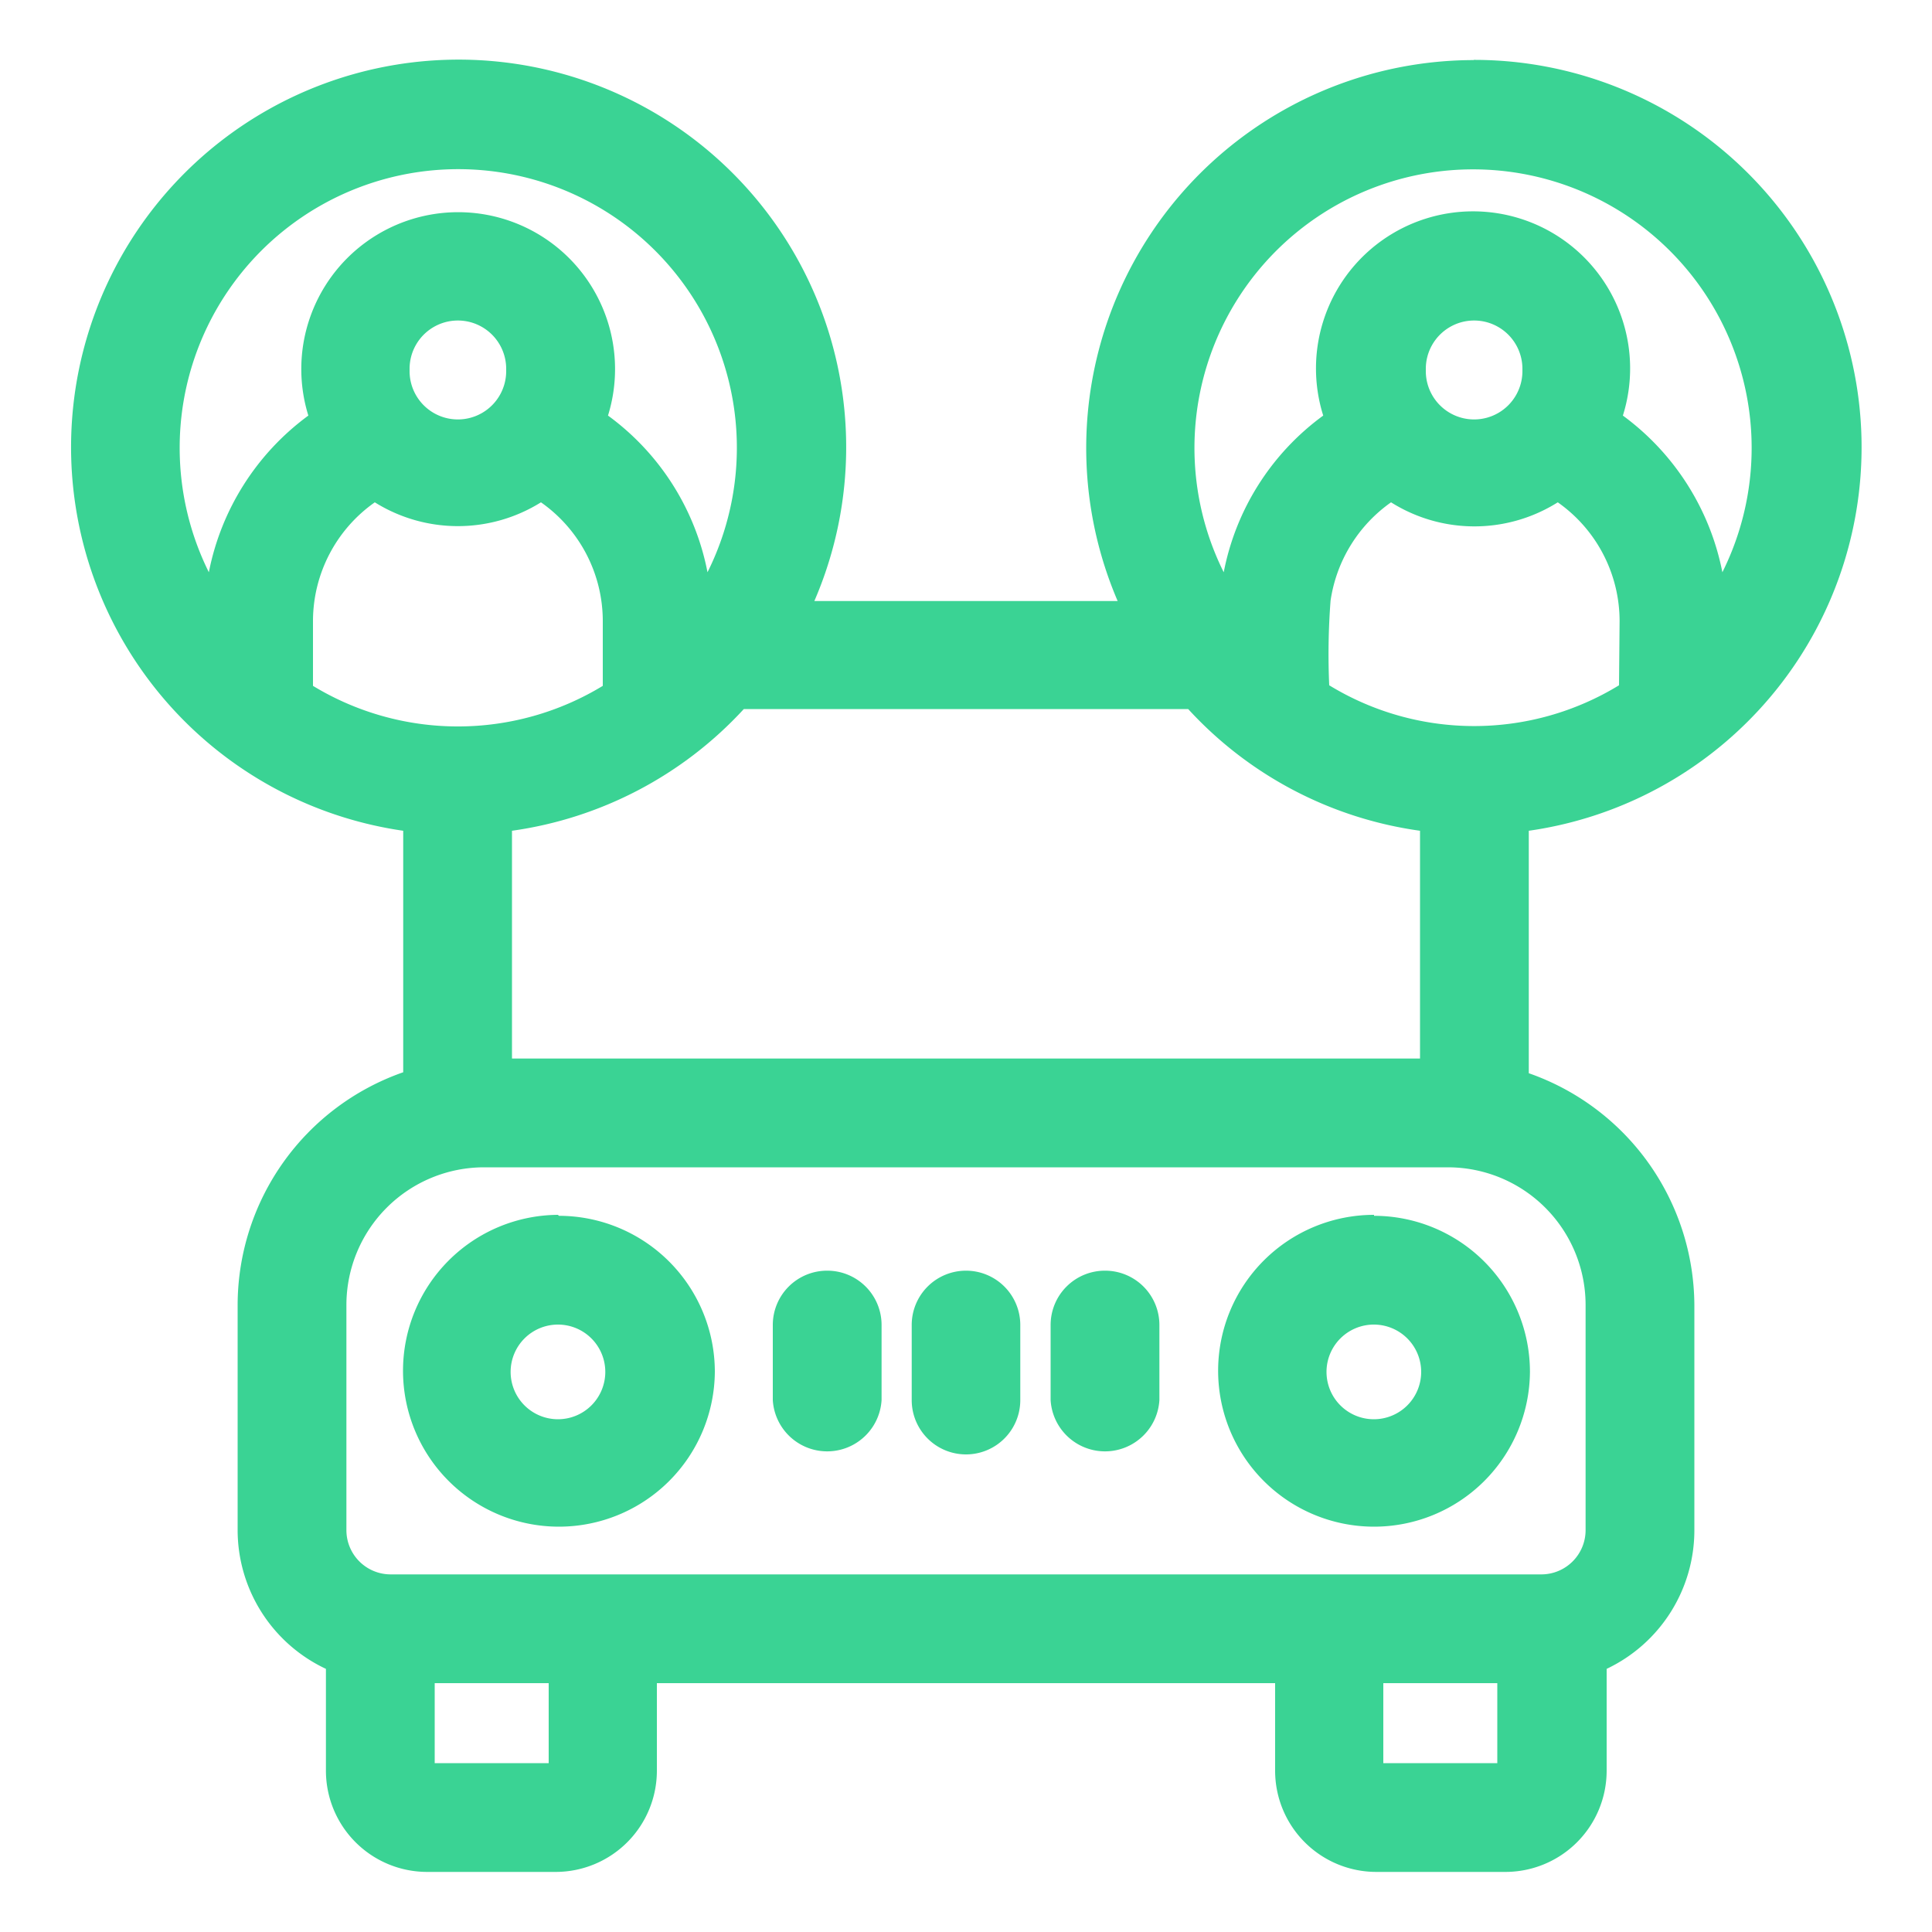 <svg id="Layer_1" data-name="Layer 1" xmlns="http://www.w3.org/2000/svg" viewBox="0 0 100 100"><defs><style>.cls-1{fill:#3ad394;}</style></defs><title>icon id 18</title><path class="cls-1" d="M28.88,62.88A8.07,8.07,0,1,0,37,71a8.08,8.08,0,0,0-8.07-8.07ZM31.33,71a2.45,2.45,0,1,1-2.45-2.44A2.45,2.45,0,0,1,31.33,71Zm0,0"/><path class="cls-1" d="M71.12,62.88A8.07,8.07,0,1,0,79.19,71a8.08,8.08,0,0,0-8.07-8.07ZM73.56,71a2.45,2.45,0,1,1-2.44-2.44A2.45,2.45,0,0,1,73.56,71Zm0,0"/><path class="cls-1" d="M42.8,65.77A2.81,2.81,0,0,0,40,68.58v3.89a2.82,2.82,0,0,0,5.63,0V68.58a2.81,2.81,0,0,0-2.82-2.81Zm0,0"/><path class="cls-1" d="M50,65.77a2.81,2.81,0,0,0-2.81,2.81v3.89a2.81,2.81,0,0,0,5.62,0V68.58A2.81,2.81,0,0,0,50,65.77Zm0,0"/><path class="cls-1" d="M57.2,65.77a2.81,2.81,0,0,0-2.82,2.81v3.89a2.82,2.82,0,0,0,5.63,0V68.58a2.81,2.81,0,0,0-2.81-2.81Zm0,0"/><path class="cls-1" d="M76.28,3.11a20.08,20.08,0,0,0-18.43,28H42.15A20.06,20.06,0,1,0,20.87,43V55.5a12.78,12.78,0,0,0-8.57,12V79.2a7.94,7.94,0,0,0,4.57,7.18v5.28a5.24,5.24,0,0,0,5.24,5.23H28.8A5.24,5.24,0,0,0,34,91.66V87.12H66v4.54a5.24,5.24,0,0,0,5.23,5.23h6.69a5.24,5.24,0,0,0,5.24-5.23V86.38A7.94,7.94,0,0,0,87.7,79.2V67.55a12.78,12.78,0,0,0-8.57-12V43a20.05,20.05,0,0,0-2.85-39.9ZM77.5,91.26H71.6V87.12h5.9ZM82.07,79.2a2.29,2.29,0,0,1-2.29,2.29H20.22a2.29,2.29,0,0,1-2.29-2.29V67.55a7.13,7.13,0,0,1,7.13-7.13H74.94a7.13,7.13,0,0,1,7.13,7.13ZM28.4,91.26H22.5V87.12h5.9ZM9.3,23.16a14.42,14.42,0,1,1,27.32,6.46,13.12,13.12,0,0,0-5.15-8.11,8.12,8.12,0,1,0-15.51,0,13.21,13.21,0,0,0-5.15,8.11A14.47,14.47,0,0,1,9.3,23.16ZM83.8,35.47a14.38,14.38,0,0,1-15,0,36.33,36.33,0,0,1,.07-4.38A7.56,7.56,0,0,1,72,26a8.1,8.1,0,0,0,8.63,0,7.52,7.52,0,0,1,3.2,6.15Zm-10-16.38a2.5,2.5,0,1,1,5,0v.12a2.5,2.5,0,0,1-5,0v-.12ZM73.5,43V54.79h-47V43a20.08,20.08,0,0,0,12-6.3h23a20,20,0,0,0,12,6.3ZM16.2,35.47V32.12A7.52,7.52,0,0,1,19.4,26,8.12,8.12,0,0,0,28,26a7.51,7.51,0,0,1,3.2,6.15v3.35a14.44,14.44,0,0,1-15,0Zm5-16.38a2.5,2.5,0,1,1,5,0v.12a2.5,2.5,0,0,1-5,0v-.12ZM84,21.51a8.13,8.13,0,1,0-15.51,0,13.12,13.12,0,0,0-5.15,8.11,14.42,14.42,0,1,1,25.81,0A13.21,13.21,0,0,0,84,21.51Zm0,0"/></svg>